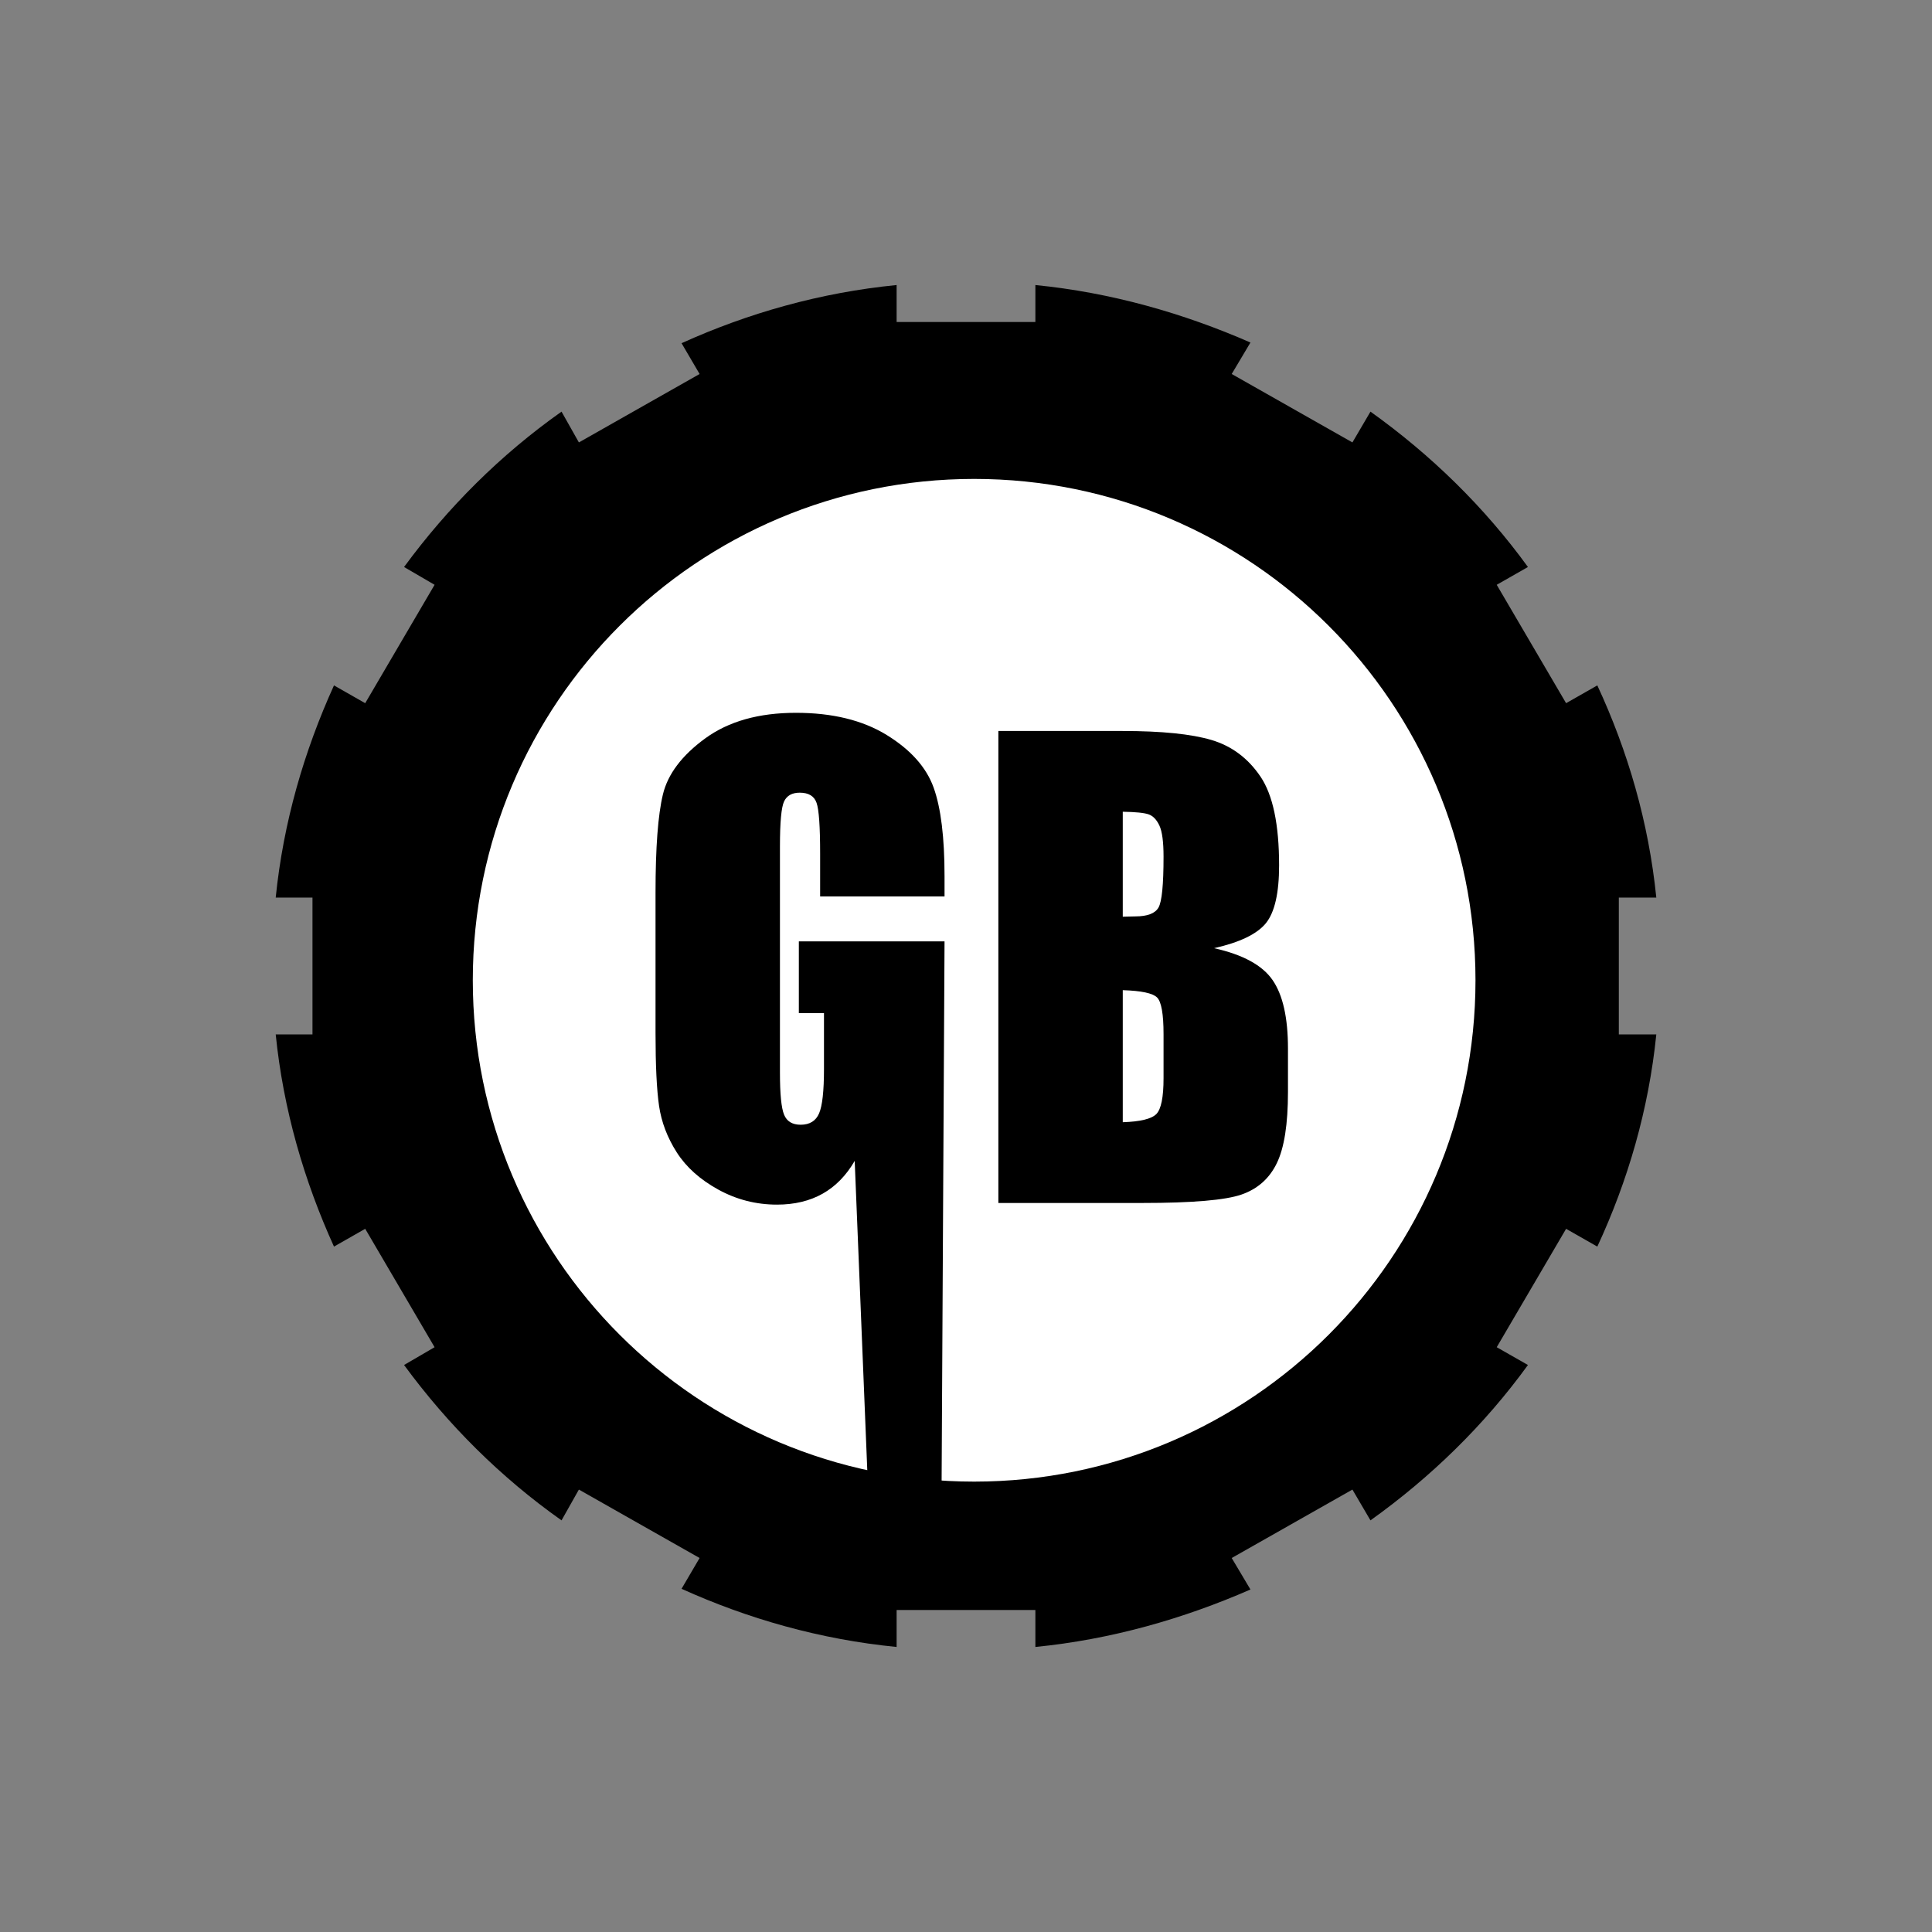 
<svg height="100.0px" stroke-miterlimit="10" style="fill-rule:nonzero;clip-rule:evenodd;stroke-linecap:round;stroke-linejoin:round;" version="1.1" viewBox="0 0 100 100" width="100.0px" xml:space="preserve" xmlns="http://www.w3.org/2000/svg" xmlns:xlink="http://www.w3.org/1999/xlink">
<rect x="0" y="0" width="100" height="100" fill="#808080" stroke="none"/>
<defs/>
<g id="Camada-1">
<g opacity="1">
<g opacity="1">
<path d="M83.79 46.458L85.73 46.458C85.335 42.561 84.257 38.877 82.677 35.476L81.061 36.397L77.47 30.269L79.086 29.348C76.824 26.23 74.059 23.538 70.935 21.306L70.001 22.9L63.753 19.358L64.723 17.729C61.239 16.205 57.505 15.143 53.591 14.753L53.591 16.666L46.409 16.666L46.409 14.753C42.459 15.143 38.725 16.205 35.277 17.764L36.211 19.358L29.963 22.9L29.065 21.306C25.905 23.538 23.176 26.266 20.914 29.348L22.494 30.269L18.903 36.397L17.287 35.476C15.743 38.877 14.665 42.561 14.271 46.458L16.174 46.458L16.174 53.542L14.271 53.542C14.665 57.439 15.743 61.123 17.287 64.524L18.903 63.603L22.494 69.731L20.914 70.652C23.176 73.734 25.905 76.462 29.065 78.694L29.963 77.1L36.211 80.642L35.277 82.236C38.725 83.795 42.459 84.858 46.409 85.247L46.409 83.334L53.591 83.334L53.591 85.247C57.505 84.858 61.239 83.795 64.723 82.272L63.753 80.642L70.001 77.1L70.935 78.694C74.059 76.462 76.824 73.77 79.086 70.652L77.47 69.731L81.061 63.603L82.677 64.524C84.257 61.123 85.335 57.439 85.73 53.542L83.79 53.542L83.79 46.458ZM50 67.11C40.412 67.11 32.656 59.458 32.656 50C32.656 40.542 40.412 32.89 50 32.89C59.588 32.89 67.344 40.542 67.344 50C67.344 59.458 59.588 67.11 50 67.11Z" fill="#000000" fillRule="nonzero" opacity="1" stroke="none"/>
<path d="M28.444 50.738C28.444 38.6 38.284 28.761 50.422 28.761C62.56 28.761 72.399 38.6 72.399 50.738C72.399 62.876 62.56 72.716 50.422 72.716C38.284 72.716 28.444 62.876 28.444 50.738Z" fill="#ffffff" fillRule="nonzero" opacity="1" stroke="#ffffff" stroke-linecap="butt" stroke-linejoin="round" stroke-width="7.944"/>
<g opacity="1">
<g opacity="1">
<path d="M48.889 46.401L42.45 46.401L42.45 44.183C42.45 42.785 42.389 41.909 42.266 41.557C42.144 41.205 41.853 41.029 41.394 41.029C40.997 41.029 40.726 41.18 40.584 41.482C40.441 41.784 40.37 42.558 40.37 43.806L40.37 55.53C40.37 56.627 40.441 57.349 40.584 57.696C40.726 58.043 41.012 58.216 41.44 58.216C41.909 58.216 42.228 58.02 42.396 57.628C42.565 57.236 42.649 56.471 42.649 55.334L42.649 52.437L41.348 52.437L41.348 48.725L48.889 48.725L48.727 78.62L44.999 78.773L44.239 60.088C43.801 60.842 43.248 61.408 42.58 61.785C41.912 62.162 41.124 62.351 40.217 62.351C39.136 62.351 38.123 62.092 37.18 61.574C36.237 61.056 35.52 60.414 35.031 59.65C34.542 58.885 34.236 58.083 34.113 57.243C33.991 56.403 33.93 55.143 33.93 53.463L33.93 46.205C33.93 43.871 34.057 42.176 34.312 41.12C34.567 40.063 35.299 39.095 36.507 38.215C37.716 37.335 39.278 36.895 41.196 36.895C43.082 36.895 44.647 37.277 45.892 38.041C47.136 38.806 47.946 39.714 48.324 40.765C48.701 41.816 48.889 43.343 48.889 45.345L48.889 46.401Z" fill="#000000" fillRule="nonzero" opacity="1" stroke="none"/>
</g>
<path d="M51.675 37.836L58.099 37.836C60.129 37.836 61.666 37.992 62.711 38.303C63.756 38.615 64.6 39.246 65.243 40.197C65.885 41.148 66.206 42.679 66.206 44.792C66.206 46.221 65.979 47.216 65.526 47.78C65.072 48.343 64.177 48.776 62.841 49.078C64.33 49.41 65.34 49.96 65.87 50.73C66.4 51.499 66.665 52.679 66.665 54.268L66.665 56.532C66.665 58.182 66.474 59.404 66.091 60.199C65.709 60.993 65.1 61.537 64.264 61.828C63.427 62.12 61.714 62.266 59.124 62.266L51.675 62.266L51.675 37.836ZM58.114 42.016L58.114 47.448C58.39 47.438 58.604 47.433 58.757 47.433C59.389 47.433 59.792 47.279 59.965 46.972C60.139 46.666 60.225 45.788 60.225 44.339C60.225 43.575 60.154 43.039 60.011 42.732C59.868 42.425 59.682 42.232 59.453 42.151C59.224 42.071 58.777 42.026 58.114 42.016ZM58.114 51.251L58.114 58.086C59.022 58.056 59.601 57.915 59.851 57.664C60.1 57.412 60.225 56.794 60.225 55.808L60.225 53.529C60.225 52.483 60.113 51.849 59.889 51.628C59.664 51.406 59.073 51.281 58.114 51.251Z" fill="#000000" fillRule="nonzero" opacity="1" stroke="none"/>
</g>
</g>
</g>
</g>
</svg>
